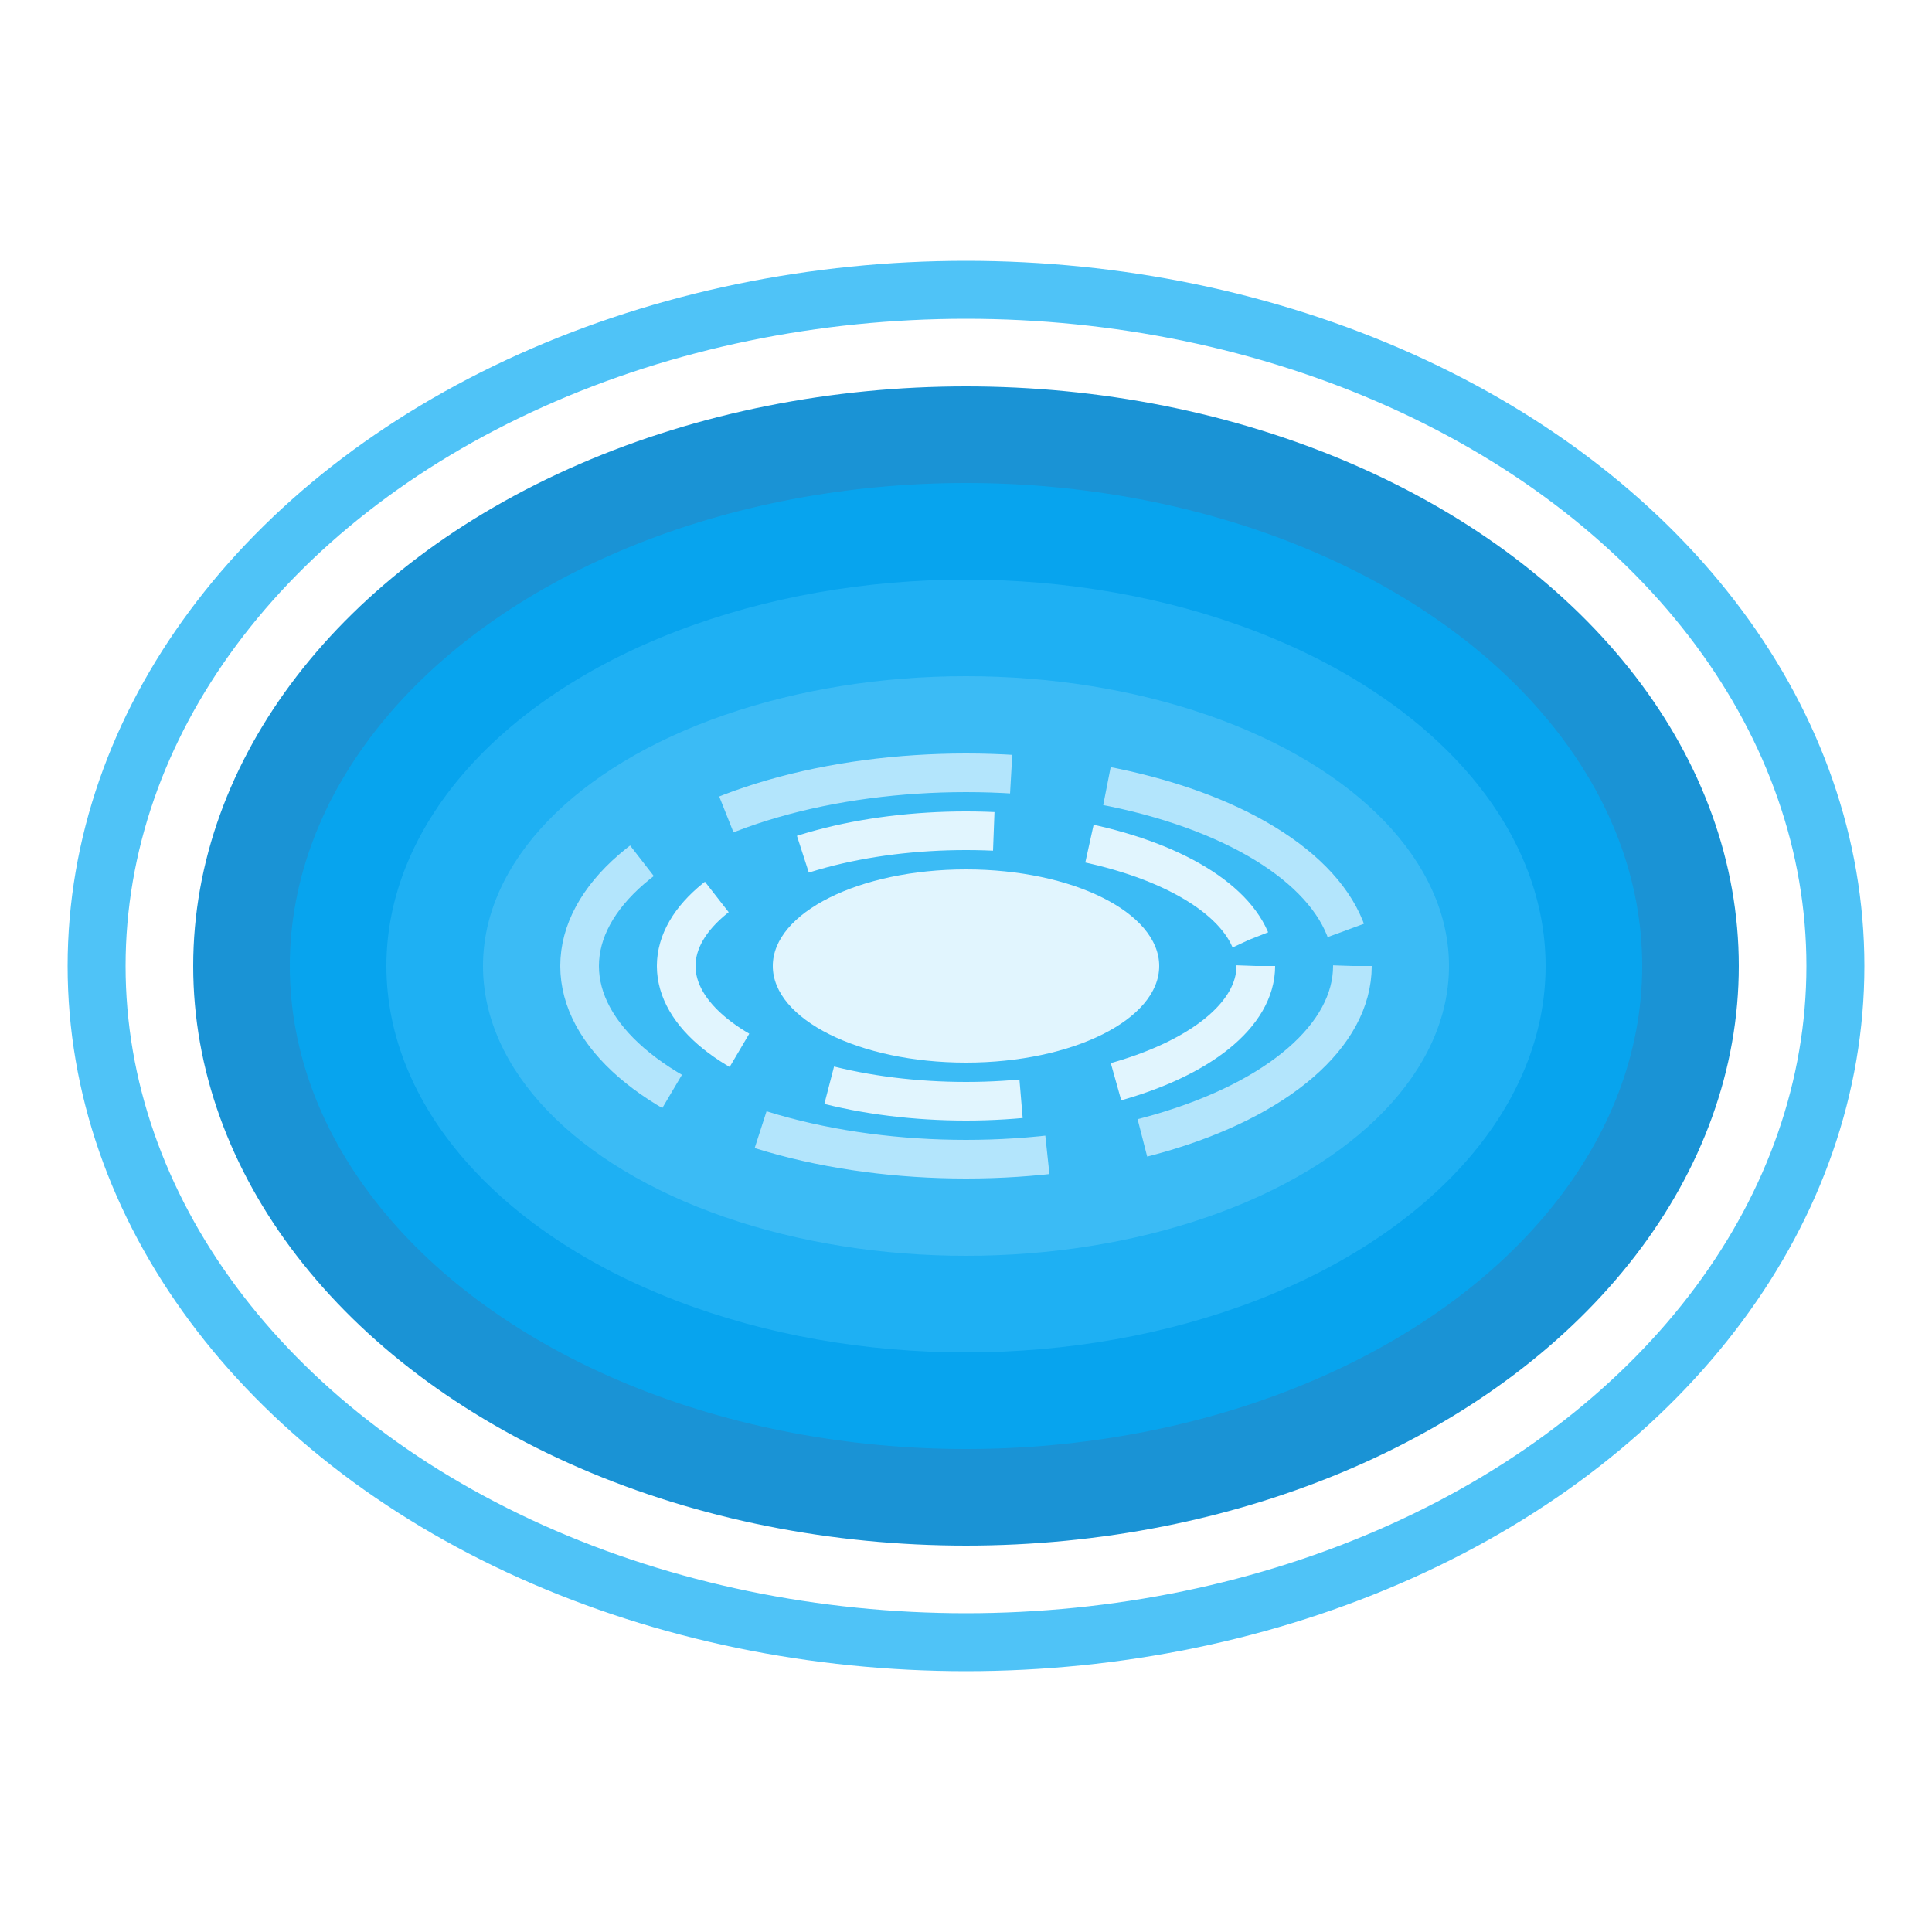 <?xml version="1.0" encoding="UTF-8"?>
<svg width="100" height="100" viewBox="0 0 100 100" xmlns="http://www.w3.org/2000/svg">
  <!-- Wrapper for entire portal with slow rotation -->
  <g>
    <!-- Outer glow -->
    <ellipse cx="50" cy="50" rx="45" ry="35" fill="none" stroke="#4FC3F7" stroke-width="3" filter="url(#glow)"/>
    
    <!-- Portal rings -->
    <g>
      <ellipse cx="50" cy="50" rx="40" ry="30" fill="#0288D1" opacity="0.9"/>
      <ellipse cx="50" cy="50" rx="35" ry="25" fill="#03A9F4" opacity="0.8"/>
      <ellipse cx="50" cy="50" rx="30" ry="20" fill="#29B6F6" opacity="0.7"/>
      <ellipse cx="50" cy="50" rx="25" ry="15" fill="#4FC3F7" opacity="0.6"/>
      <animateTransform
        attributeName="transform"
        type="rotate"
        from="0 50 50"
        to="360 50 50"
        dur="8s"
        repeatCount="indefinite"/>
    </g>

    <!-- Energy rings -->
    <g>
      <ellipse cx="50" cy="50" rx="20" ry="10" fill="none" stroke="#B3E5FC" stroke-width="2" stroke-dasharray="15,5"/>
      <ellipse cx="50" cy="50" rx="15" ry="7" fill="none" stroke="#E1F5FE" stroke-width="2" stroke-dasharray="10,5"/>
      <animateTransform
        attributeName="transform"
        type="rotate"
        from="360 50 50"
        to="0 50 50"
        dur="4s"
        repeatCount="indefinite"/>
    </g>

    <!-- Center vortex -->
    <ellipse cx="50" cy="50" rx="10" ry="5" fill="#E1F5FE">
      <animate
        attributeName="opacity"
        values="0.4;1;0.4"
        dur="2s"
        repeatCount="indefinite"/>
    </ellipse>

    <!-- Overall slow rotation -->
    <animateTransform
      attributeName="transform"
      type="rotate"
      from="0 50 50"
      to="360 50 50"
      dur="20s"
      repeatCount="indefinite"
      additive="sum"/>
  </g>
  
  <!-- Glow filter -->
  <defs>
    <filter id="glow" x="-50%" y="-50%" width="200%" height="200%">
      <feGaussianBlur stdDeviation="2" result="blur"/>
      <feFlood flood-color="#4FC3F7" flood-opacity="0.5" result="color"/>
      <feComposite in="color" in2="blur" operator="in" result="glow"/>
      <feMerge>
        <feMergeNode in="glow"/>
        <feMergeNode in="glow"/>
        <feMergeNode in="SourceGraphic"/>
      </feMerge>
    </filter>
  </defs>
</svg> 